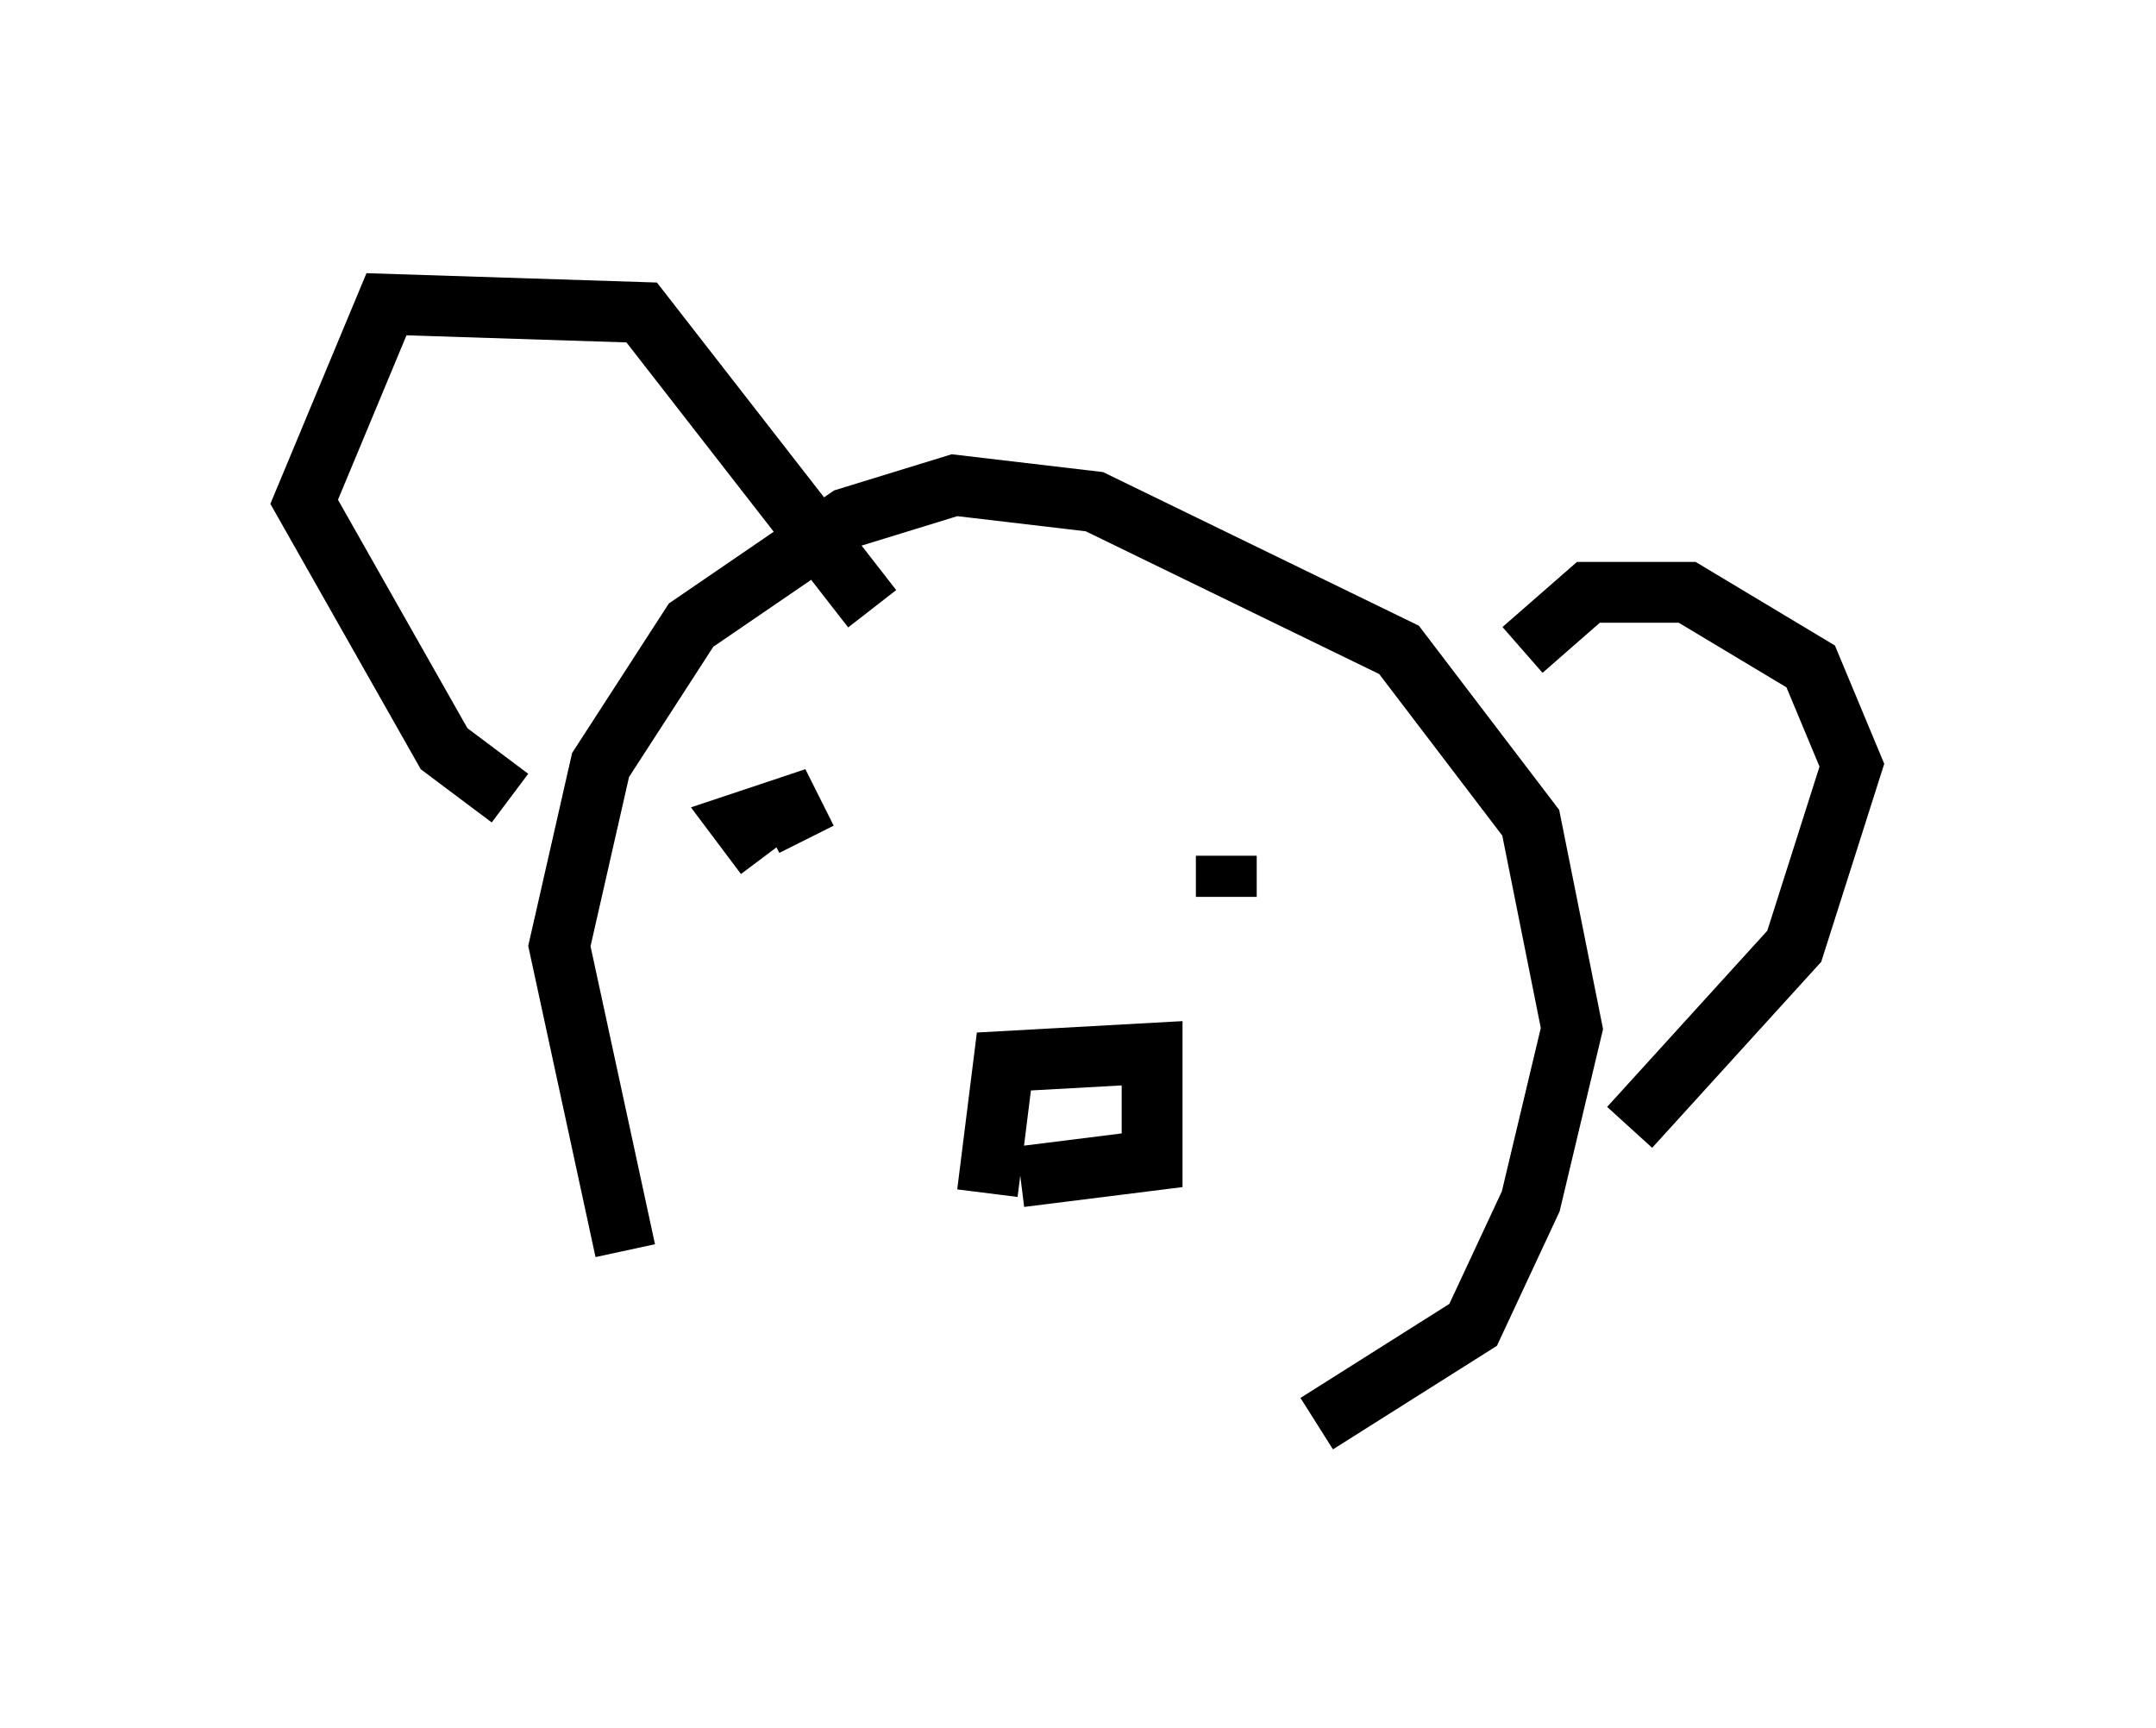 <?xml version="1.0" encoding="utf-8" ?>
<svg baseProfile="full" height="28.403" version="1.1" width="35.44" xmlns="http://www.w3.org/2000/svg" xmlns:ev="http://www.w3.org/2001/xml-events" xmlns:xlink="http://www.w3.org/1999/xlink"><defs /><rect fill="white" height="28.403" width="35.44" x="0" y="0" /><path d="M12.172, 23.132 m-1.894, -2.571 l-1.083, -5.007 0.677, -2.977 l1.488, -2.3 2.571, -1.759 l1.759, -0.541 2.3, 0.271 l5.007, 2.436 2.165, 2.842 l0.677, 3.383 -0.677, 2.842 l-0.947, 2.03 -2.571, 1.624 m-5.413, -3.789 l0.271, -2.165 2.436, -0.135 l0.0, 1.759 -2.165, 0.271 m-8.39, -6.225 l-1.083, -0.812 -2.3, -4.059 l1.353, -3.248 4.195, 0.135 l3.789, 4.871 m10.69, 0.677 l1.083, -0.947 1.624, 0.0 l2.03, 1.218 0.677, 1.624 l-0.947, 2.977 -2.706, 2.977 m-14.208, -4.465 l-0.406, -0.541 0.812, -0.271 l0.271, 0.541 m6.901, 0.947 l0.0, -0.677 " fill="none" stroke="black" stroke-width="1" /></svg>
